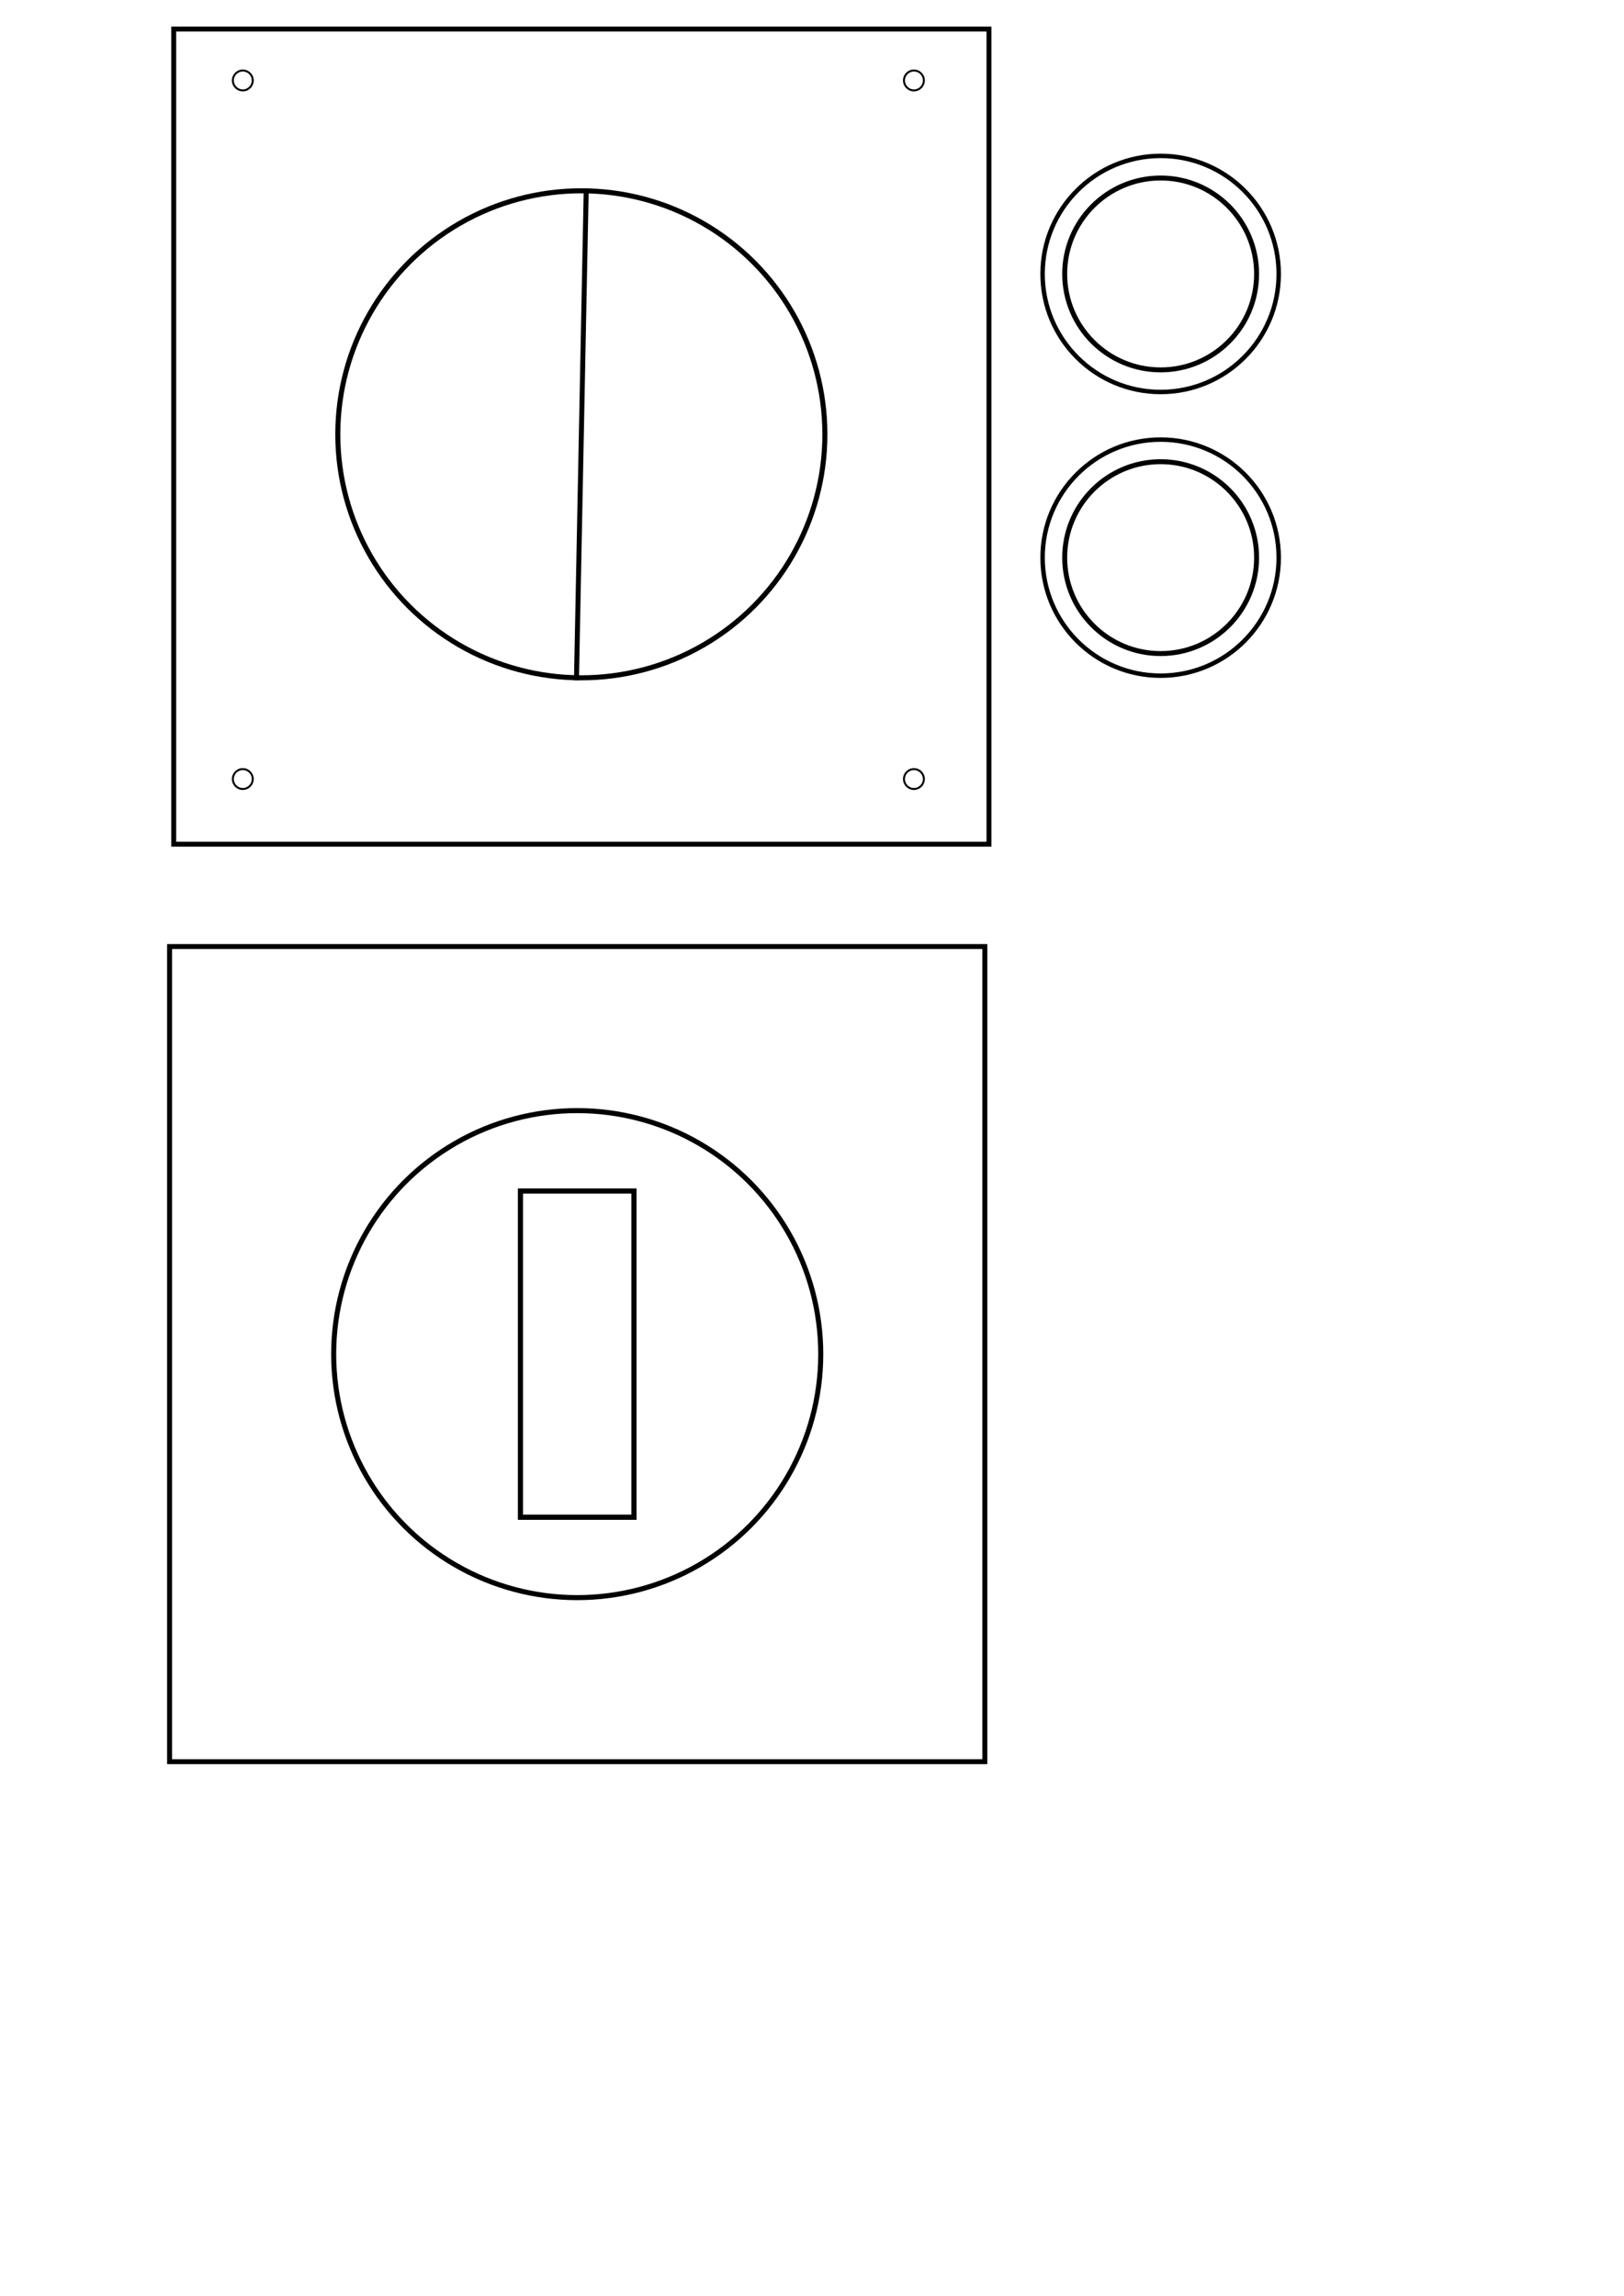 <?xml version="1.0" encoding="UTF-8" standalone="no"?>
<svg
   xmlns:dc="http://purl.org/dc/elements/1.1/"
   xmlns:cc="http://creativecommons.org/ns#"
   xmlns:rdf="http://www.w3.org/1999/02/22-rdf-syntax-ns#"
   xmlns:svg="http://www.w3.org/2000/svg"
   xmlns="http://www.w3.org/2000/svg"
   xmlns:sodipodi="http://sodipodi.sourceforge.net/DTD/sodipodi-0.dtd"
   xmlns:inkscape="http://www.inkscape.org/namespaces/inkscape"
   width="297mm"
   height="420mm"
   viewBox="0 0 297 420"
   version="1.1"
   id="svg8"
   inkscape:version="1.0.1 (c497b03c, 2020-09-10)"
   sodipodi:docname="PPMCoil.svg">
  <defs
     id="defs2" />
  <sodipodi:namedview
     id="base"
     pagecolor="#ffffff"
     bordercolor="#666666"
     borderopacity="1.0"
     inkscape:pageopacity="0.0"
     inkscape:pageshadow="2"
     inkscape:zoom="0.30594027"
     inkscape:cx="414.70572"
     inkscape:cy="448.88412"
     inkscape:document-units="mm"
     inkscape:current-layer="layer1"
     inkscape:document-rotation="0"
     showgrid="false"
     inkscape:window-width="1252"
     inkscape:window-height="943"
     inkscape:window-x="134"
     inkscape:window-y="23"
     inkscape:window-maximized="0" />
  <g
     inkscape:label="Layer 1"
     inkscape:groupmode="layer"
     id="layer1">
    <rect
       style="fill:none;stroke-width:0.965;stroke-miterlimit:4;stroke-dasharray:none"
       id="rect851"
       width="69.548"
       height="77.107"
       x="73.327"
       y="30.238" />
    <rect
       style="fill:none;stroke:#000000;stroke-width:0.903;stroke-miterlimit:4;stroke-dasharray:none"
       id="rect853"
       width="149.097"
       height="149.097"
       x="31.769"
       y="5.311" />
    <ellipse
       style="fill:none;stroke:#000000;stroke-width:0.922;stroke-miterlimit:4;stroke-dasharray:none"
       id="path855"
       cx="106.317"
       cy="79.438"
       rx="44.539"
       ry="44.539" />
    <path
       style="fill:none;stroke:#000000;stroke-width:0.909;stroke-linecap:butt;stroke-linejoin:miter;stroke-miterlimit:4;stroke-dasharray:none;stroke-opacity:1"
       d="m 107.213,34.449 -1.79,89.979"
       id="path871" />
    <g
       id="g926"
       transform="translate(0,-147.019)">
      <g
         id="g885"
         transform="translate(-0.432)">
        <ellipse
           style="fill:none;stroke:#000000;stroke-width:0.815;stroke-miterlimit:4;stroke-dasharray:none"
           id="circle879"
           cx="212.693"
           cy="197.126"
           rx="21.592"
           ry="21.592" />
        <circle
           style="fill:none;stroke:#000000;stroke-width:0.905;stroke-miterlimit:4;stroke-dasharray:none"
           id="path881"
           cx="212.693"
           cy="197.126"
           r="17.548" />
      </g>
      <g
         id="g891"
         transform="translate(-0.432,51.889)">
        <ellipse
           style="fill:none;stroke:#000000;stroke-width:0.815;stroke-miterlimit:4;stroke-dasharray:none"
           id="ellipse887"
           cx="212.693"
           cy="197.126"
           rx="21.592"
           ry="21.592" />
        <circle
           style="fill:none;stroke:#000000;stroke-width:0.905;stroke-miterlimit:4;stroke-dasharray:none"
           id="circle889"
           cx="212.693"
           cy="197.126"
           r="17.548" />
      </g>
    </g>
    <g
       id="g902">
      <rect
         style="fill:none;stroke:#000000;stroke-width:0.903;stroke-miterlimit:4;stroke-dasharray:none"
         id="rect861"
         width="149.097"
         height="149.097"
         x="31.013"
         y="173.132" />
      <ellipse
         style="fill:none;stroke:#000000;stroke-width:0.922;stroke-miterlimit:4;stroke-dasharray:none"
         id="ellipse863"
         cx="105.562"
         cy="247.681"
         rx="44.539"
         ry="44.539" />
      <rect
         style="fill:none;stroke:#000000;stroke-width:0.945;stroke-miterlimit:4;stroke-dasharray:none"
         id="rect893"
         width="20.756"
         height="59.673"
         x="95.184"
         y="217.844" />
    </g>
    <g
       id="g918">
      <ellipse
         style="fill:none;stroke:#000000;stroke-width:0.361;stroke-miterlimit:4;stroke-dasharray:none"
         id="path904"
         cx="167.141"
         cy="14.716"
         rx="1.819"
         ry="1.819" />
      <ellipse
         style="fill:none;stroke:#000000;stroke-width:0.361;stroke-miterlimit:4;stroke-dasharray:none"
         id="ellipse906"
         cx="44.404"
         cy="14.716"
         rx="1.819"
         ry="1.819" />
    </g>
    <g
       id="g914"
       transform="translate(2.162)">
      <ellipse
         style="fill:none;stroke:#000000;stroke-width:0.361;stroke-miterlimit:4;stroke-dasharray:none"
         id="ellipse908"
         cx="164.979"
         cy="142.493"
         rx="1.819"
         ry="1.819" />
      <ellipse
         style="fill:none;stroke:#000000;stroke-width:0.361;stroke-miterlimit:4;stroke-dasharray:none"
         id="ellipse910"
         cx="42.242"
         cy="142.493"
         rx="1.819"
         ry="1.819" />
    </g>
  </g>
</svg>
